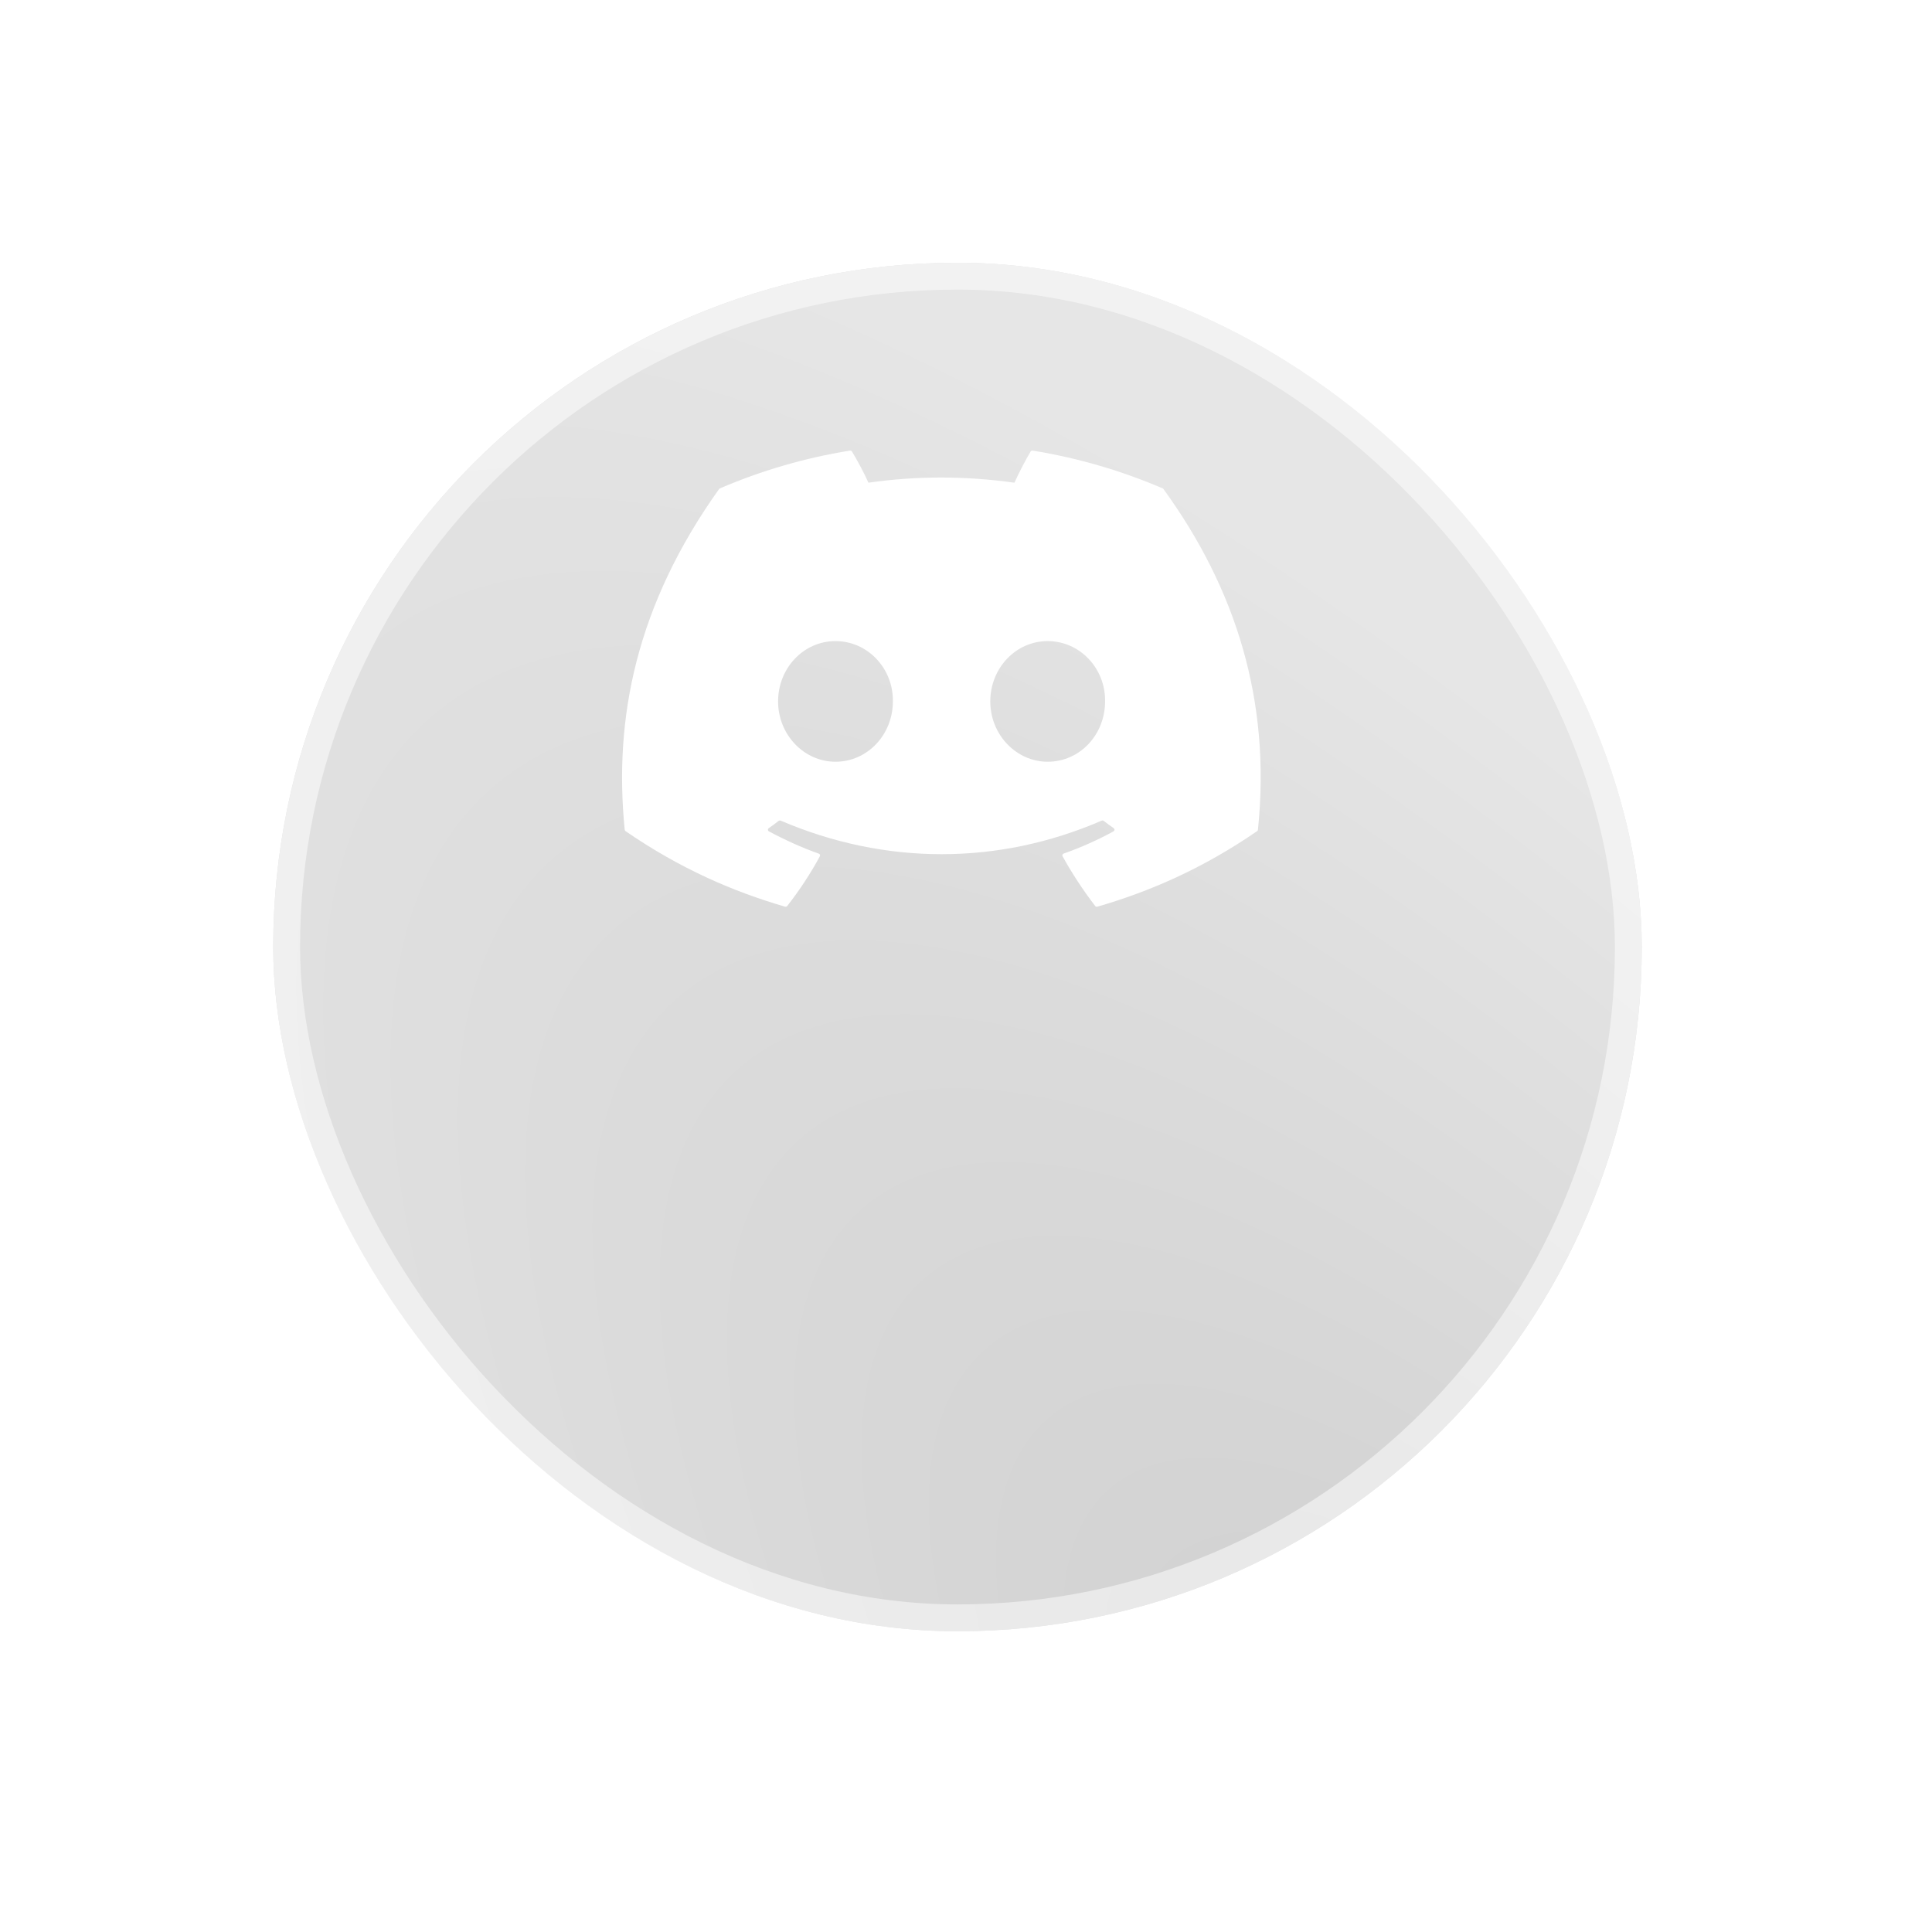 <svg width="72" height="72" viewBox="0 0 72 72" fill="none" xmlns="http://www.w3.org/2000/svg">
<g opacity="0.2" filter="url(#filter0_dii_1488_2289)">
<rect x="10.183" y="0.792" width="51" height="51" rx="25.5" fill="#010101"/>
<rect x="10.183" y="0.792" width="51" height="51" rx="25.5" fill="url(#paint0_radial_1488_2289)" fill-opacity="0.5"/>
<rect x="10.683" y="1.292" width="50" height="50" rx="25" stroke="url(#paint1_linear_1488_2289)" style="mix-blend-mode:overlay"/>
</g>
<path d="M43.33 18.201C41.813 17.549 40.187 17.068 38.486 16.793C38.455 16.788 38.424 16.801 38.408 16.828C38.199 17.176 37.967 17.631 37.805 17.989C35.976 17.732 34.156 17.732 32.364 17.989C32.202 17.623 31.961 17.176 31.751 16.828C31.735 16.802 31.704 16.789 31.673 16.793C29.974 17.067 28.347 17.548 26.829 18.201C26.816 18.206 26.805 18.215 26.797 18.227C23.712 22.547 22.866 26.76 23.281 30.922C23.283 30.942 23.295 30.961 23.312 30.974C25.348 32.375 27.32 33.225 29.255 33.789C29.286 33.798 29.319 33.787 29.338 33.763C29.796 33.177 30.204 32.56 30.554 31.91C30.575 31.872 30.555 31.827 30.513 31.812C29.866 31.582 29.249 31.301 28.656 30.983C28.609 30.957 28.606 30.894 28.649 30.864C28.774 30.776 28.898 30.685 29.017 30.593C29.039 30.576 29.069 30.573 29.094 30.583C32.989 32.25 37.206 32.25 41.055 30.583C41.081 30.572 41.111 30.575 41.133 30.592C41.252 30.684 41.377 30.776 41.503 30.864C41.546 30.894 41.543 30.957 41.496 30.983C40.903 31.307 40.287 31.582 39.639 31.811C39.597 31.826 39.578 31.872 39.599 31.91C39.956 32.559 40.364 33.176 40.813 33.762C40.832 33.787 40.866 33.798 40.897 33.789C42.842 33.225 44.813 32.375 46.849 30.974C46.867 30.961 46.878 30.943 46.88 30.922C47.376 26.111 46.049 21.932 43.361 18.228C43.355 18.215 43.343 18.206 43.33 18.201ZM31.136 28.388C29.963 28.388 28.997 27.379 28.997 26.14C28.997 24.901 29.944 23.892 31.136 23.892C32.337 23.892 33.294 24.91 33.275 26.14C33.275 27.379 32.327 28.388 31.136 28.388ZM39.044 28.388C37.871 28.388 36.905 27.379 36.905 26.14C36.905 24.901 37.853 23.892 39.044 23.892C40.245 23.892 41.202 24.91 41.183 26.14C41.183 27.379 40.245 28.388 39.044 28.388Z" fill="white"/>
<defs>
<filter id="filter0_dii_1488_2289" x="0.183" y="-0.208" width="71" height="72" filterUnits="userSpaceOnUse" color-interpolation-filters="sRGB">
<feFlood flood-opacity="0" result="BackgroundImageFix"/>
<feColorMatrix in="SourceAlpha" type="matrix" values="0 0 0 0 0 0 0 0 0 0 0 0 0 0 0 0 0 0 127 0" result="hardAlpha"/>
<feOffset dy="10"/>
<feGaussianBlur stdDeviation="5"/>
<feComposite in2="hardAlpha" operator="out"/>
<feColorMatrix type="matrix" values="0 0 0 0 0 0 0 0 0 0 0 0 0 0 0 0 0 0 0.1 0"/>
<feBlend mode="normal" in2="BackgroundImageFix" result="effect1_dropShadow_1488_2289"/>
<feBlend mode="normal" in="SourceGraphic" in2="effect1_dropShadow_1488_2289" result="shape"/>
<feColorMatrix in="SourceAlpha" type="matrix" values="0 0 0 0 0 0 0 0 0 0 0 0 0 0 0 0 0 0 127 0" result="hardAlpha"/>
<feOffset/>
<feGaussianBlur stdDeviation="5"/>
<feComposite in2="hardAlpha" operator="arithmetic" k2="-1" k3="1"/>
<feColorMatrix type="matrix" values="0 0 0 0 0.944 0 0 0 0 0.924 0 0 0 0 1 0 0 0 1 0"/>
<feBlend mode="overlay" in2="shape" result="effect2_innerShadow_1488_2289"/>
<feColorMatrix in="SourceAlpha" type="matrix" values="0 0 0 0 0 0 0 0 0 0 0 0 0 0 0 0 0 0 127 0" result="hardAlpha"/>
<feOffset dy="-1"/>
<feGaussianBlur stdDeviation="10"/>
<feComposite in2="hardAlpha" operator="arithmetic" k2="-1" k3="1"/>
<feColorMatrix type="matrix" values="0 0 0 0 0.93 0 0 0 0 0.905 0 0 0 0 1 0 0 0 1 0"/>
<feBlend mode="overlay" in2="effect2_innerShadow_1488_2289" result="effect3_innerShadow_1488_2289"/>
</filter>
<radialGradient id="paint0_radial_1488_2289" cx="0" cy="0" r="1" gradientUnits="userSpaceOnUse" gradientTransform="translate(61.183 69.042) rotate(-131.312) scale(90.864 33.555)">
<stop stop-color="white" stop-opacity="0"/>
<stop offset="1" stop-color="white"/>
</radialGradient>
<linearGradient id="paint1_linear_1488_2289" x1="27.108" y1="36.166" x2="49.304" y2="2.39" gradientUnits="userSpaceOnUse">
<stop stop-color="white" stop-opacity="0.5"/>
<stop offset="1" stop-color="white" stop-opacity="0.5"/>
</linearGradient>
</defs>
</svg>
